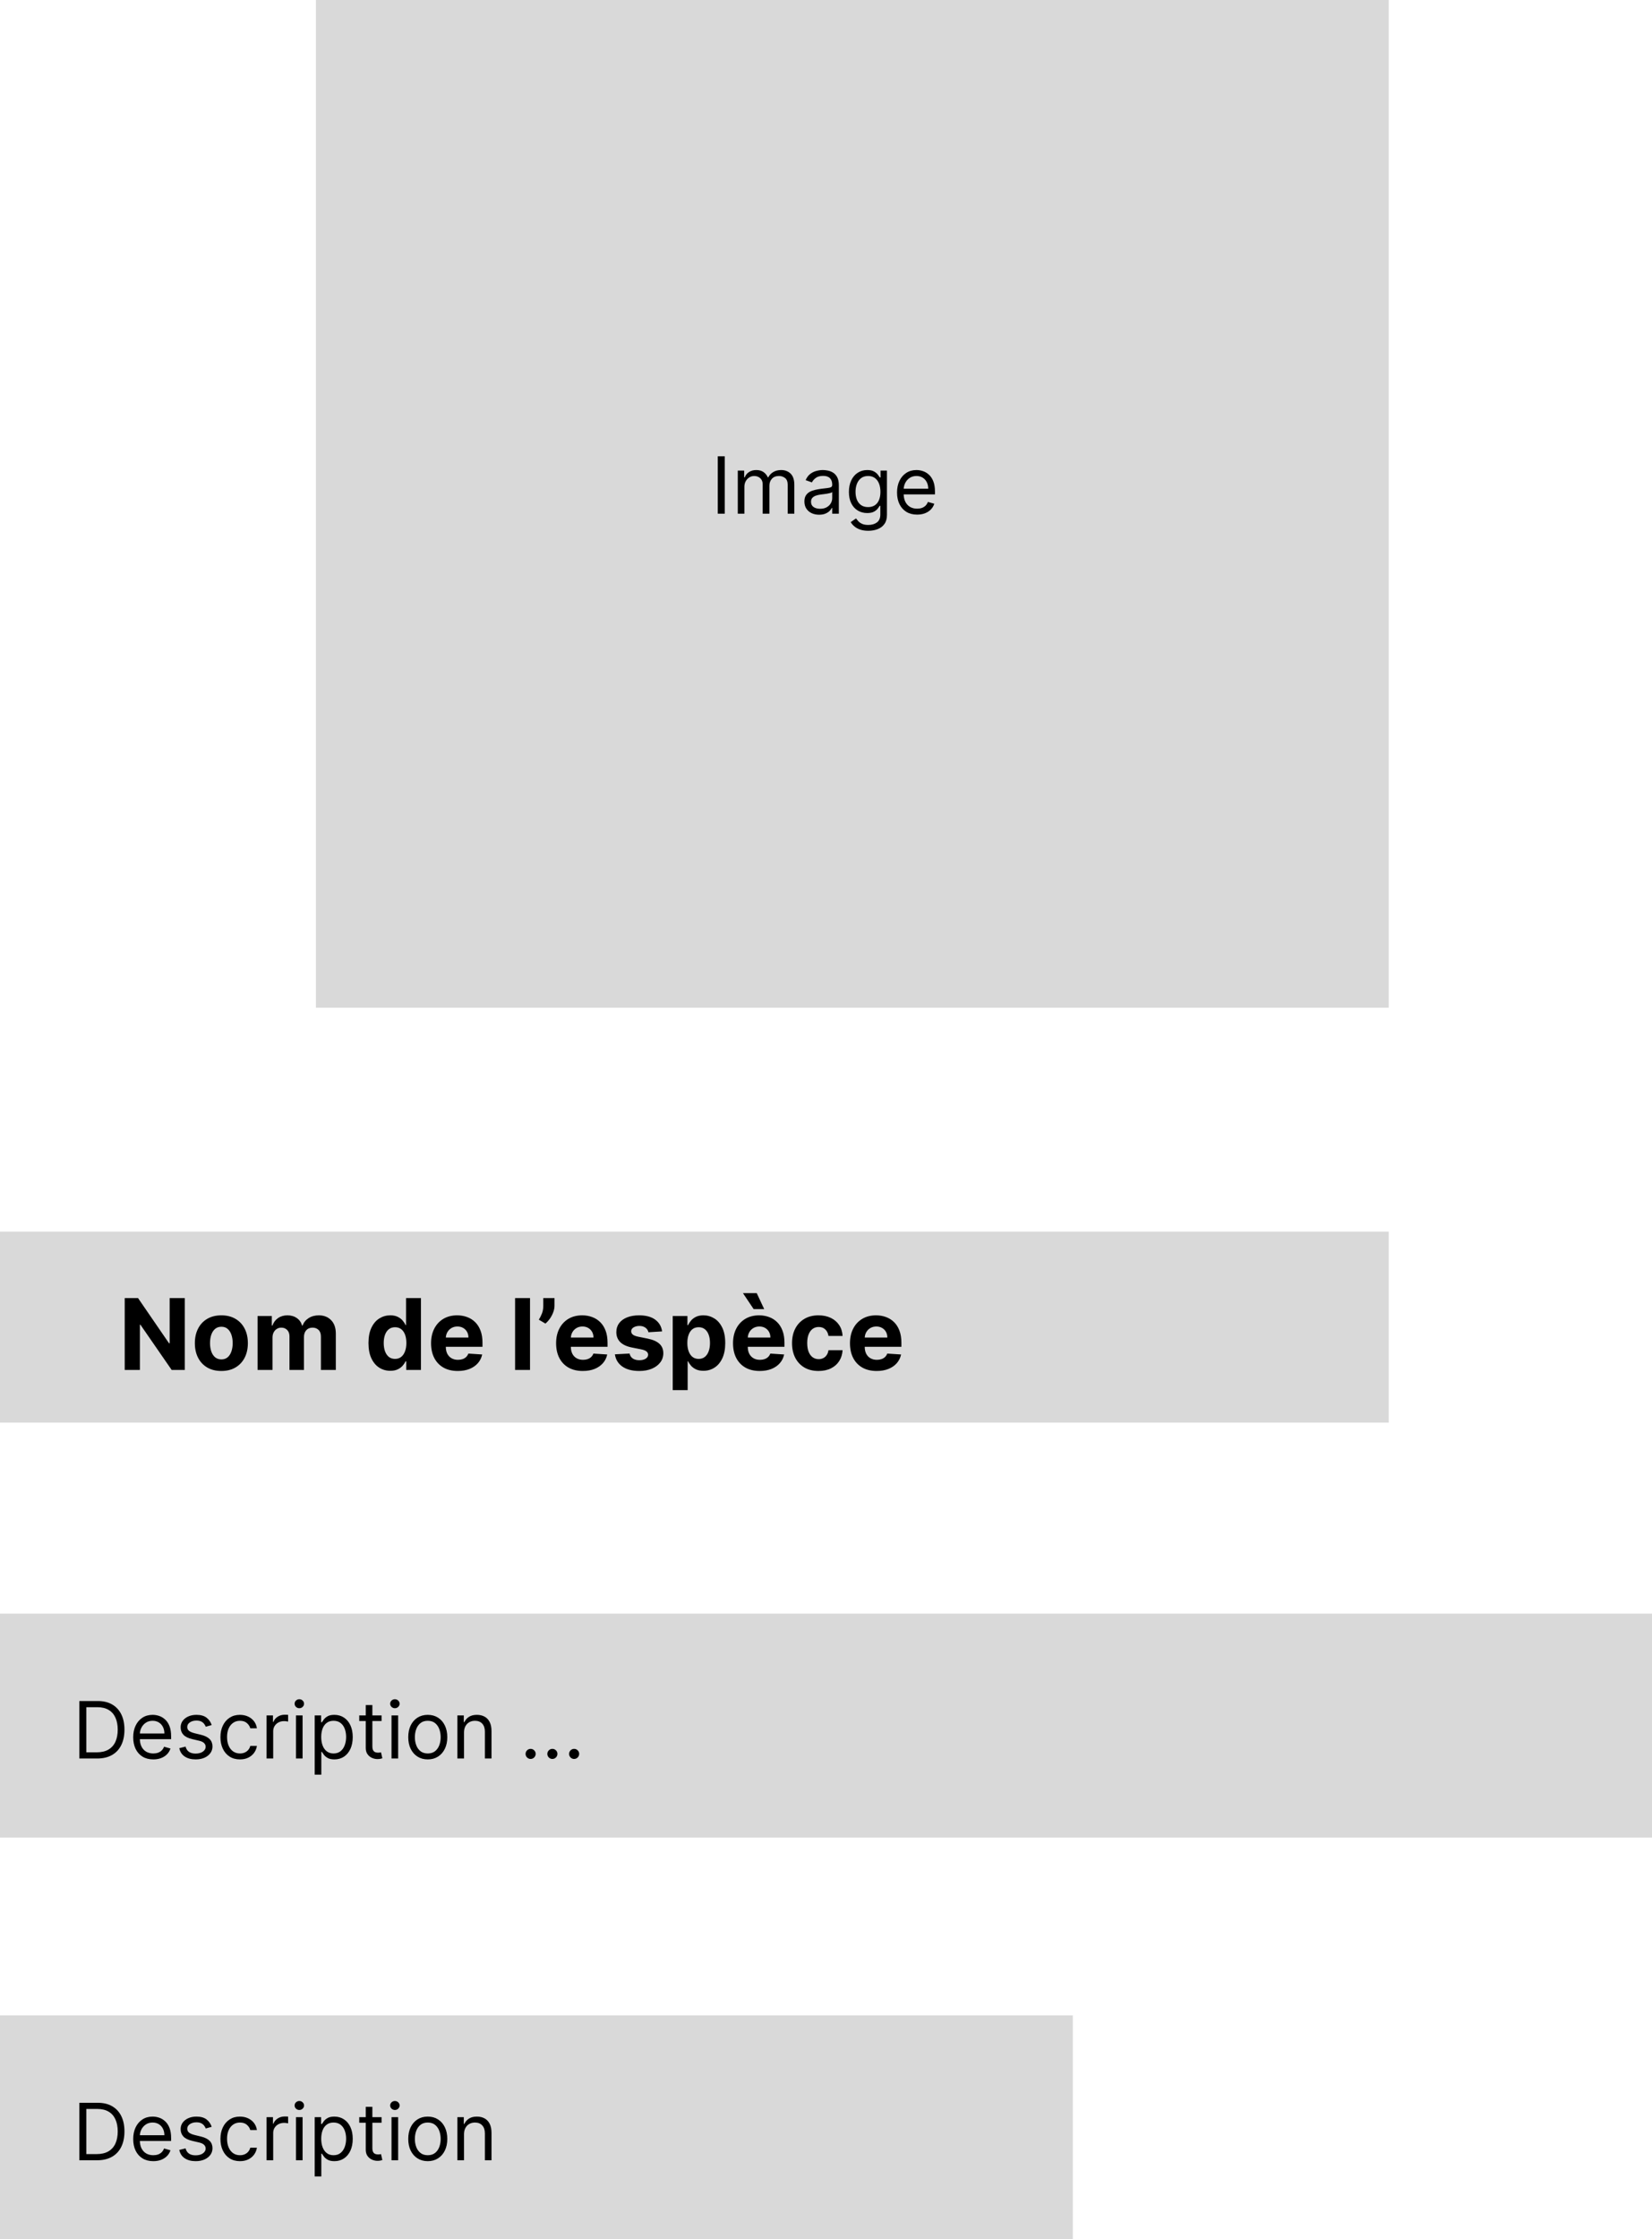 <svg width="251" height="340" viewBox="0 0 251 340" fill="none" xmlns="http://www.w3.org/2000/svg">
<rect y="187" width="211" height="29" fill="#D9D9D9"/>
<path d="M28.073 197.091V208H26.081L21.334 201.134H21.255V208H18.948V197.091H20.972L25.681 203.952H25.777V197.091H28.073ZM33.633 208.16C32.805 208.16 32.09 207.984 31.486 207.632C30.886 207.277 30.422 206.784 30.096 206.152C29.769 205.516 29.606 204.779 29.606 203.941C29.606 203.096 29.769 202.357 30.096 201.725C30.422 201.089 30.886 200.596 31.486 200.244C32.09 199.889 32.805 199.712 33.633 199.712C34.46 199.712 35.174 199.889 35.774 200.244C36.378 200.596 36.843 201.089 37.169 201.725C37.496 202.357 37.66 203.096 37.66 203.941C37.66 204.779 37.496 205.516 37.169 206.152C36.843 206.784 36.378 207.277 35.774 207.632C35.174 207.984 34.46 208.16 33.633 208.16ZM33.643 206.402C34.02 206.402 34.334 206.295 34.586 206.082C34.838 205.866 35.028 205.571 35.156 205.198C35.287 204.825 35.353 204.401 35.353 203.925C35.353 203.449 35.287 203.025 35.156 202.652C35.028 202.279 34.838 201.984 34.586 201.768C34.334 201.551 34.02 201.443 33.643 201.443C33.263 201.443 32.944 201.551 32.684 201.768C32.429 201.984 32.235 202.279 32.104 202.652C31.976 203.025 31.912 203.449 31.912 203.925C31.912 204.401 31.976 204.825 32.104 205.198C32.235 205.571 32.429 205.866 32.684 206.082C32.944 206.295 33.263 206.402 33.643 206.402ZM39.135 208V199.818H41.298V201.262H41.394C41.564 200.782 41.848 200.404 42.246 200.127C42.644 199.85 43.119 199.712 43.673 199.712C44.234 199.712 44.712 199.852 45.106 200.132C45.5 200.409 45.763 200.786 45.895 201.262H45.98C46.147 200.793 46.449 200.418 46.885 200.138C47.326 199.854 47.846 199.712 48.446 199.712C49.21 199.712 49.829 199.955 50.305 200.441C50.785 200.924 51.024 201.61 51.024 202.498V208H48.76V202.945C48.76 202.49 48.64 202.15 48.398 201.922C48.157 201.695 47.855 201.581 47.493 201.581C47.081 201.581 46.759 201.713 46.529 201.975C46.298 202.235 46.182 202.577 46.182 203.004V208H43.982V202.897C43.982 202.496 43.867 202.176 43.636 201.938C43.409 201.7 43.109 201.581 42.736 201.581C42.484 201.581 42.257 201.645 42.054 201.773C41.855 201.897 41.697 202.073 41.58 202.3C41.463 202.524 41.404 202.787 41.404 203.089V208H39.135ZM59.303 208.133C58.682 208.133 58.119 207.973 57.615 207.654C57.114 207.331 56.716 206.857 56.422 206.232C56.13 205.603 55.985 204.832 55.985 203.92C55.985 202.982 56.136 202.203 56.438 201.581C56.739 200.956 57.141 200.489 57.641 200.18C58.146 199.868 58.698 199.712 59.298 199.712C59.756 199.712 60.138 199.79 60.443 199.946C60.752 200.099 61.001 200.29 61.189 200.521C61.381 200.749 61.526 200.972 61.626 201.192H61.695V197.091H63.959V208H61.722V206.69H61.626C61.519 206.917 61.368 207.142 61.173 207.366C60.981 207.586 60.731 207.769 60.422 207.915C60.117 208.06 59.744 208.133 59.303 208.133ZM60.022 206.327C60.388 206.327 60.697 206.228 60.949 206.029C61.205 205.827 61.4 205.544 61.535 205.182C61.674 204.82 61.743 204.396 61.743 203.909C61.743 203.423 61.675 203 61.541 202.641C61.406 202.283 61.21 202.006 60.955 201.81C60.699 201.615 60.388 201.517 60.022 201.517C59.65 201.517 59.335 201.619 59.08 201.821C58.824 202.023 58.63 202.304 58.499 202.663C58.367 203.021 58.302 203.437 58.302 203.909C58.302 204.385 58.367 204.806 58.499 205.172C58.634 205.534 58.827 205.818 59.08 206.024C59.335 206.226 59.65 206.327 60.022 206.327ZM69.553 208.16C68.712 208.16 67.987 207.989 67.38 207.648C66.776 207.304 66.311 206.817 65.984 206.189C65.658 205.557 65.494 204.809 65.494 203.946C65.494 203.105 65.658 202.366 65.984 201.73C66.311 201.095 66.771 200.599 67.364 200.244C67.96 199.889 68.66 199.712 69.463 199.712C70.002 199.712 70.505 199.799 70.97 199.973C71.439 200.143 71.847 200.401 72.195 200.745C72.547 201.089 72.82 201.523 73.016 202.045C73.211 202.563 73.308 203.17 73.308 203.866V204.49H66.4V203.083H71.172C71.172 202.757 71.102 202.467 70.959 202.215C70.817 201.963 70.62 201.766 70.368 201.624C70.12 201.478 69.83 201.406 69.5 201.406C69.156 201.406 68.85 201.485 68.584 201.645C68.321 201.801 68.115 202.013 67.966 202.279C67.817 202.542 67.74 202.835 67.737 203.158V204.495C67.737 204.9 67.811 205.25 67.96 205.544C68.113 205.839 68.328 206.066 68.605 206.226C68.882 206.386 69.21 206.466 69.591 206.466C69.843 206.466 70.073 206.43 70.283 206.359C70.493 206.288 70.672 206.182 70.821 206.04C70.97 205.898 71.084 205.724 71.162 205.518L73.261 205.656C73.154 206.161 72.936 206.601 72.605 206.977C72.279 207.35 71.856 207.641 71.338 207.851C70.823 208.057 70.228 208.16 69.553 208.16ZM80.53 197.091V208H78.261V197.091H80.53ZM84.25 197.091V198.241C84.25 198.568 84.186 198.902 84.058 199.243C83.933 199.58 83.767 199.9 83.557 200.202C83.348 200.5 83.118 200.754 82.87 200.963L81.868 200.372C82.046 200.092 82.202 199.781 82.337 199.44C82.476 199.099 82.545 198.703 82.545 198.252V197.091H84.25ZM88.552 208.16C87.711 208.16 86.986 207.989 86.379 207.648C85.775 207.304 85.31 206.817 84.983 206.189C84.657 205.557 84.493 204.809 84.493 203.946C84.493 203.105 84.657 202.366 84.983 201.73C85.31 201.095 85.77 200.599 86.363 200.244C86.96 199.889 87.659 199.712 88.462 199.712C89.001 199.712 89.504 199.799 89.969 199.973C90.438 200.143 90.846 200.401 91.194 200.745C91.546 201.089 91.819 201.523 92.015 202.045C92.21 202.563 92.308 203.17 92.308 203.866V204.49H85.399V203.083H90.171C90.171 202.757 90.1 202.467 89.959 202.215C89.816 201.963 89.619 201.766 89.367 201.624C89.119 201.478 88.829 201.406 88.499 201.406C88.154 201.406 87.849 201.485 87.583 201.645C87.32 201.801 87.114 202.013 86.965 202.279C86.816 202.542 86.739 202.835 86.736 203.158V204.495C86.736 204.9 86.81 205.25 86.96 205.544C87.112 205.839 87.327 206.066 87.604 206.226C87.881 206.386 88.21 206.466 88.59 206.466C88.842 206.466 89.072 206.43 89.282 206.359C89.492 206.288 89.671 206.182 89.82 206.04C89.969 205.898 90.083 205.724 90.161 205.518L92.26 205.656C92.153 206.161 91.935 206.601 91.604 206.977C91.278 207.35 90.855 207.641 90.337 207.851C89.822 208.057 89.227 208.16 88.552 208.16ZM100.596 202.151L98.519 202.279C98.483 202.102 98.407 201.942 98.289 201.8C98.172 201.654 98.018 201.539 97.826 201.453C97.638 201.365 97.412 201.32 97.15 201.32C96.798 201.32 96.501 201.395 96.26 201.544C96.019 201.69 95.898 201.885 95.898 202.13C95.898 202.325 95.976 202.49 96.132 202.625C96.288 202.76 96.556 202.869 96.936 202.95L98.417 203.249C99.213 203.412 99.806 203.675 100.196 204.037C100.587 204.399 100.782 204.875 100.782 205.464C100.782 206.001 100.624 206.471 100.308 206.876C99.996 207.281 99.566 207.597 99.019 207.824C98.476 208.048 97.849 208.16 97.139 208.16C96.056 208.16 95.193 207.934 94.55 207.483C93.911 207.029 93.536 206.411 93.426 205.63L95.658 205.512C95.725 205.843 95.889 206.095 96.148 206.269C96.407 206.439 96.739 206.525 97.144 206.525C97.542 206.525 97.862 206.448 98.103 206.295C98.348 206.139 98.472 205.939 98.476 205.694C98.472 205.488 98.385 205.319 98.215 205.188C98.044 205.053 97.782 204.95 97.427 204.879L96.01 204.596C95.211 204.436 94.616 204.159 94.225 203.765C93.838 203.371 93.644 202.869 93.644 202.258C93.644 201.732 93.787 201.279 94.071 200.9C94.358 200.52 94.761 200.227 95.28 200.021C95.802 199.815 96.413 199.712 97.112 199.712C98.146 199.712 98.959 199.93 99.552 200.367C100.148 200.804 100.496 201.398 100.596 202.151ZM102.211 211.068V199.818H104.448V201.192H104.55C104.649 200.972 104.793 200.749 104.981 200.521C105.173 200.29 105.421 200.099 105.727 199.946C106.036 199.79 106.419 199.712 106.877 199.712C107.474 199.712 108.024 199.868 108.529 200.18C109.033 200.489 109.436 200.956 109.738 201.581C110.04 202.203 110.191 202.982 110.191 203.92C110.191 204.832 110.043 205.603 109.748 206.232C109.457 206.857 109.06 207.331 108.555 207.654C108.055 207.973 107.494 208.133 106.872 208.133C106.432 208.133 106.057 208.06 105.748 207.915C105.443 207.769 105.192 207.586 104.997 207.366C104.802 207.142 104.653 206.917 104.55 206.69H104.48V211.068H102.211ZM104.432 203.909C104.432 204.396 104.5 204.82 104.635 205.182C104.77 205.544 104.965 205.827 105.221 206.029C105.476 206.228 105.787 206.327 106.153 206.327C106.522 206.327 106.835 206.226 107.09 206.024C107.346 205.818 107.54 205.534 107.671 205.172C107.806 204.806 107.873 204.385 107.873 203.909C107.873 203.437 107.808 203.021 107.676 202.663C107.545 202.304 107.351 202.023 107.096 201.821C106.84 201.619 106.526 201.517 106.153 201.517C105.784 201.517 105.471 201.615 105.215 201.81C104.963 202.006 104.77 202.283 104.635 202.641C104.5 203 104.432 203.423 104.432 203.909ZM115.432 208.16C114.59 208.16 113.866 207.989 113.259 207.648C112.655 207.304 112.19 206.817 111.863 206.189C111.536 205.557 111.373 204.809 111.373 203.946C111.373 203.105 111.536 202.366 111.863 201.73C112.19 201.095 112.65 200.599 113.243 200.244C113.839 199.889 114.539 199.712 115.342 199.712C115.881 199.712 116.384 199.799 116.849 199.973C117.318 200.143 117.726 200.401 118.074 200.745C118.426 201.089 118.699 201.523 118.894 202.045C119.09 202.563 119.187 203.17 119.187 203.866V204.49H112.279V203.083H117.051C117.051 202.757 116.98 202.467 116.838 202.215C116.696 201.963 116.499 201.766 116.247 201.624C115.998 201.478 115.709 201.406 115.379 201.406C115.034 201.406 114.729 201.485 114.463 201.645C114.2 201.801 113.994 202.013 113.845 202.279C113.696 202.542 113.619 202.835 113.616 203.158V204.495C113.616 204.9 113.69 205.25 113.839 205.544C113.992 205.839 114.207 206.066 114.484 206.226C114.761 206.386 115.089 206.466 115.469 206.466C115.722 206.466 115.952 206.43 116.162 206.359C116.371 206.288 116.551 206.182 116.7 206.04C116.849 205.898 116.963 205.724 117.041 205.518L119.139 205.656C119.033 206.161 118.815 206.601 118.484 206.977C118.158 207.35 117.735 207.641 117.217 207.851C116.702 208.057 116.107 208.16 115.432 208.16ZM114.505 198.763L112.881 196.34H114.974L116.109 198.763H114.505ZM124.365 208.16C123.527 208.16 122.806 207.982 122.202 207.627C121.602 207.268 121.141 206.771 120.817 206.136C120.498 205.5 120.338 204.768 120.338 203.941C120.338 203.103 120.5 202.368 120.823 201.736C121.149 201.1 121.613 200.605 122.213 200.25C122.813 199.891 123.527 199.712 124.354 199.712C125.068 199.712 125.693 199.841 126.229 200.1C126.766 200.36 127.19 200.724 127.502 201.192C127.815 201.661 127.987 202.212 128.019 202.844H125.878C125.817 202.435 125.658 202.107 125.398 201.858C125.143 201.606 124.807 201.48 124.392 201.48C124.04 201.48 123.733 201.576 123.47 201.768C123.211 201.956 123.008 202.231 122.863 202.593C122.717 202.956 122.644 203.394 122.644 203.909C122.644 204.431 122.715 204.875 122.858 205.241C123.003 205.607 123.207 205.885 123.47 206.077C123.733 206.269 124.04 206.365 124.392 206.365C124.651 206.365 124.883 206.311 125.089 206.205C125.299 206.098 125.471 205.944 125.606 205.741C125.745 205.536 125.835 205.289 125.878 205.001H128.019C127.984 205.626 127.813 206.176 127.508 206.652C127.206 207.125 126.789 207.494 126.256 207.76C125.723 208.027 125.093 208.16 124.365 208.16ZM133.201 208.16C132.359 208.16 131.635 207.989 131.027 207.648C130.424 207.304 129.958 206.817 129.632 206.189C129.305 205.557 129.142 204.809 129.142 203.946C129.142 203.105 129.305 202.366 129.632 201.73C129.958 201.095 130.418 200.599 131.011 200.244C131.608 199.889 132.308 199.712 133.11 199.712C133.65 199.712 134.152 199.799 134.618 199.973C135.086 200.143 135.495 200.401 135.843 200.745C136.194 201.089 136.468 201.523 136.663 202.045C136.858 202.563 136.956 203.17 136.956 203.866V204.49H130.047V203.083H134.82C134.82 202.757 134.749 202.467 134.607 202.215C134.465 201.963 134.268 201.766 134.016 201.624C133.767 201.478 133.478 201.406 133.147 201.406C132.803 201.406 132.498 201.485 132.231 201.645C131.968 201.801 131.762 202.013 131.613 202.279C131.464 202.542 131.388 202.835 131.384 203.158V204.495C131.384 204.9 131.459 205.25 131.608 205.544C131.761 205.839 131.975 206.066 132.252 206.226C132.529 206.386 132.858 206.466 133.238 206.466C133.49 206.466 133.721 206.43 133.93 206.359C134.14 206.288 134.319 206.182 134.468 206.04C134.618 205.898 134.731 205.724 134.809 205.518L136.908 205.656C136.801 206.161 136.583 206.601 136.253 206.977C135.926 207.35 135.504 207.641 134.985 207.851C134.47 208.057 133.875 208.16 133.201 208.16Z" fill="black"/>
<rect x="48" width="163" height="153" fill="#D9D9D9"/>
<path d="M110.114 69.273V78H109.057V69.273H110.114ZM112.096 78V71.454H113.068V72.477H113.153C113.289 72.128 113.51 71.856 113.814 71.663C114.118 71.467 114.483 71.369 114.909 71.369C115.341 71.369 115.7 71.467 115.987 71.663C116.277 71.856 116.502 72.128 116.664 72.477H116.733C116.9 72.139 117.152 71.871 117.487 71.672C117.822 71.47 118.224 71.369 118.693 71.369C119.278 71.369 119.757 71.553 120.129 71.919C120.501 72.283 120.687 72.849 120.687 73.619V78H119.681V73.619C119.681 73.136 119.549 72.791 119.285 72.584C119.021 72.376 118.71 72.273 118.352 72.273C117.892 72.273 117.535 72.412 117.282 72.69C117.029 72.966 116.903 73.315 116.903 73.739V78H115.88V73.517C115.88 73.145 115.76 72.845 115.518 72.618C115.277 72.388 114.966 72.273 114.585 72.273C114.324 72.273 114.079 72.342 113.852 72.481C113.627 72.621 113.446 72.814 113.306 73.061C113.17 73.305 113.102 73.588 113.102 73.909V78H112.096ZM124.452 78.153C124.037 78.153 123.661 78.075 123.323 77.919C122.985 77.76 122.716 77.531 122.517 77.233C122.319 76.932 122.219 76.568 122.219 76.142C122.219 75.767 122.293 75.463 122.441 75.23C122.588 74.994 122.786 74.81 123.033 74.676C123.28 74.543 123.553 74.443 123.851 74.378C124.152 74.31 124.455 74.256 124.759 74.216C125.157 74.165 125.479 74.126 125.726 74.101C125.976 74.072 126.158 74.026 126.272 73.96C126.388 73.895 126.446 73.781 126.446 73.619V73.585C126.446 73.165 126.331 72.838 126.101 72.605C125.874 72.372 125.529 72.256 125.066 72.256C124.586 72.256 124.209 72.361 123.936 72.571C123.664 72.781 123.472 73.006 123.361 73.244L122.407 72.903C122.577 72.506 122.804 72.196 123.088 71.974C123.375 71.75 123.688 71.594 124.026 71.506C124.367 71.415 124.702 71.369 125.032 71.369C125.242 71.369 125.483 71.395 125.756 71.446C126.032 71.494 126.297 71.595 126.553 71.749C126.811 71.902 127.026 72.133 127.196 72.443C127.367 72.753 127.452 73.168 127.452 73.688V78H126.446V77.114H126.395C126.327 77.256 126.213 77.408 126.054 77.57C125.895 77.731 125.684 77.869 125.419 77.983C125.155 78.097 124.833 78.153 124.452 78.153ZM124.605 77.25C125.003 77.25 125.338 77.172 125.611 77.016C125.887 76.859 126.094 76.658 126.233 76.41C126.375 76.163 126.446 75.903 126.446 75.631V74.71C126.404 74.761 126.31 74.808 126.165 74.851C126.023 74.891 125.858 74.926 125.671 74.957C125.486 74.986 125.306 75.011 125.13 75.034C124.956 75.054 124.816 75.071 124.708 75.085C124.446 75.119 124.202 75.175 123.975 75.251C123.75 75.325 123.569 75.438 123.429 75.588C123.293 75.736 123.225 75.938 123.225 76.193C123.225 76.543 123.354 76.807 123.613 76.986C123.874 77.162 124.205 77.25 124.605 77.25ZM131.93 80.591C131.444 80.591 131.026 80.528 130.677 80.403C130.327 80.281 130.036 80.119 129.803 79.918C129.573 79.719 129.39 79.506 129.254 79.278L130.055 78.716C130.146 78.835 130.261 78.972 130.4 79.125C130.539 79.281 130.729 79.416 130.971 79.53C131.215 79.646 131.535 79.704 131.93 79.704C132.458 79.704 132.894 79.577 133.238 79.321C133.582 79.065 133.754 78.665 133.754 78.119V76.79H133.668C133.594 76.909 133.489 77.057 133.353 77.233C133.219 77.406 133.026 77.561 132.773 77.697C132.523 77.831 132.185 77.898 131.759 77.898C131.231 77.898 130.756 77.773 130.336 77.523C129.918 77.273 129.587 76.909 129.343 76.432C129.102 75.954 128.981 75.375 128.981 74.693C128.981 74.023 129.099 73.439 129.335 72.942C129.57 72.442 129.898 72.055 130.319 71.783C130.739 71.507 131.225 71.369 131.776 71.369C132.202 71.369 132.54 71.44 132.79 71.582C133.043 71.722 133.237 71.881 133.37 72.06C133.506 72.236 133.612 72.381 133.685 72.494H133.788V71.454H134.759V78.188C134.759 78.75 134.631 79.207 134.376 79.56C134.123 79.915 133.782 80.175 133.353 80.34C132.927 80.507 132.452 80.591 131.93 80.591ZM131.896 76.994C132.299 76.994 132.64 76.902 132.918 76.717C133.197 76.533 133.408 76.267 133.553 75.921C133.698 75.574 133.771 75.159 133.771 74.676C133.771 74.204 133.7 73.788 133.558 73.428C133.415 73.067 133.205 72.784 132.927 72.579C132.648 72.375 132.305 72.273 131.896 72.273C131.469 72.273 131.114 72.381 130.83 72.597C130.549 72.812 130.337 73.102 130.195 73.466C130.056 73.829 129.987 74.233 129.987 74.676C129.987 75.131 130.058 75.533 130.2 75.882C130.344 76.229 130.558 76.501 130.839 76.7C131.123 76.896 131.475 76.994 131.896 76.994ZM139.344 78.136C138.714 78.136 138.17 77.997 137.712 77.719C137.258 77.438 136.907 77.046 136.66 76.543C136.415 76.037 136.293 75.449 136.293 74.778C136.293 74.108 136.415 73.517 136.66 73.006C136.907 72.492 137.251 72.091 137.691 71.804C138.134 71.514 138.651 71.369 139.242 71.369C139.583 71.369 139.92 71.426 140.252 71.54C140.585 71.653 140.887 71.838 141.16 72.094C141.433 72.347 141.65 72.682 141.812 73.099C141.974 73.517 142.055 74.031 142.055 74.642V75.068H137.009V74.199H141.032C141.032 73.829 140.958 73.5 140.81 73.21C140.665 72.921 140.458 72.692 140.188 72.524C139.921 72.356 139.606 72.273 139.242 72.273C138.842 72.273 138.495 72.372 138.202 72.571C137.913 72.767 137.69 73.023 137.533 73.338C137.377 73.653 137.299 73.992 137.299 74.352V74.932C137.299 75.426 137.384 75.845 137.555 76.189C137.728 76.53 137.968 76.79 138.275 76.969C138.582 77.145 138.938 77.233 139.344 77.233C139.609 77.233 139.847 77.196 140.06 77.122C140.276 77.046 140.462 76.932 140.619 76.781C140.775 76.628 140.896 76.438 140.981 76.21L141.952 76.483C141.85 76.812 141.678 77.102 141.437 77.352C141.195 77.599 140.897 77.793 140.542 77.932C140.187 78.068 139.788 78.136 139.344 78.136Z" fill="black"/>
<rect y="245" width="251" height="34" fill="#D9D9D9"/>
<path d="M14.75 267H12.057V258.273H14.869C15.716 258.273 16.44 258.447 17.043 258.797C17.645 259.143 18.107 259.642 18.428 260.293C18.749 260.94 18.909 261.716 18.909 262.619C18.909 263.528 18.747 264.311 18.423 264.967C18.099 265.621 17.628 266.124 17.009 266.476C16.389 266.825 15.636 267 14.75 267ZM13.114 266.062H14.682C15.403 266.062 16.001 265.923 16.476 265.645C16.95 265.366 17.304 264.97 17.537 264.456C17.77 263.942 17.886 263.33 17.886 262.619C17.886 261.915 17.771 261.308 17.541 260.8C17.311 260.288 16.967 259.896 16.51 259.624C16.053 259.348 15.483 259.21 14.801 259.21H13.114V266.062ZM23.29 267.136C22.659 267.136 22.115 266.997 21.658 266.719C21.203 266.438 20.852 266.045 20.605 265.543C20.361 265.037 20.239 264.449 20.239 263.778C20.239 263.108 20.361 262.517 20.605 262.006C20.852 261.491 21.196 261.091 21.636 260.804C22.079 260.514 22.597 260.369 23.188 260.369C23.528 260.369 23.865 260.426 24.197 260.54C24.53 260.653 24.832 260.838 25.105 261.094C25.378 261.347 25.595 261.682 25.757 262.099C25.919 262.517 26 263.031 26 263.642V264.068H20.954V263.199H24.977C24.977 262.83 24.903 262.5 24.756 262.21C24.611 261.92 24.403 261.692 24.134 261.524C23.866 261.357 23.551 261.273 23.188 261.273C22.787 261.273 22.44 261.372 22.148 261.571C21.858 261.767 21.635 262.023 21.479 262.338C21.322 262.653 21.244 262.991 21.244 263.352V263.932C21.244 264.426 21.329 264.845 21.5 265.189C21.673 265.53 21.913 265.79 22.22 265.969C22.527 266.145 22.884 266.233 23.29 266.233C23.554 266.233 23.793 266.196 24.006 266.122C24.222 266.045 24.408 265.932 24.564 265.781C24.72 265.628 24.841 265.437 24.926 265.21L25.898 265.483C25.796 265.812 25.624 266.102 25.382 266.352C25.141 266.599 24.842 266.793 24.487 266.932C24.132 267.068 23.733 267.136 23.29 267.136ZM32.166 261.92L31.263 262.176C31.206 262.026 31.122 261.879 31.011 261.737C30.903 261.592 30.756 261.473 30.568 261.379C30.381 261.286 30.141 261.239 29.848 261.239C29.447 261.239 29.114 261.331 28.847 261.516C28.582 261.697 28.45 261.929 28.45 262.21C28.45 262.46 28.541 262.658 28.723 262.803C28.905 262.947 29.189 263.068 29.575 263.165L30.547 263.403C31.132 263.545 31.568 263.763 31.855 264.055C32.142 264.345 32.285 264.719 32.285 265.176C32.285 265.551 32.178 265.886 31.962 266.182C31.749 266.477 31.45 266.71 31.067 266.881C30.683 267.051 30.237 267.136 29.729 267.136C29.061 267.136 28.509 266.991 28.071 266.702C27.634 266.412 27.357 265.989 27.24 265.432L28.195 265.193C28.285 265.545 28.457 265.81 28.71 265.986C28.966 266.162 29.3 266.25 29.712 266.25C30.18 266.25 30.553 266.151 30.828 265.952C31.107 265.75 31.246 265.509 31.246 265.227C31.246 265 31.166 264.81 31.007 264.656C30.848 264.5 30.604 264.384 30.274 264.307L29.183 264.051C28.584 263.909 28.143 263.689 27.862 263.391C27.584 263.089 27.445 262.713 27.445 262.261C27.445 261.892 27.548 261.565 27.756 261.281C27.966 260.997 28.251 260.774 28.612 260.612C28.976 260.45 29.388 260.369 29.848 260.369C30.496 260.369 31.004 260.511 31.374 260.795C31.746 261.08 32.01 261.455 32.166 261.92ZM36.459 267.136C35.845 267.136 35.316 266.991 34.873 266.702C34.43 266.412 34.089 266.013 33.85 265.504C33.612 264.996 33.492 264.415 33.492 263.761C33.492 263.097 33.615 262.51 33.859 262.001C34.106 261.49 34.45 261.091 34.89 260.804C35.334 260.514 35.85 260.369 36.441 260.369C36.902 260.369 37.316 260.455 37.686 260.625C38.055 260.795 38.358 261.034 38.593 261.341C38.829 261.648 38.975 262.006 39.032 262.415H38.027C37.95 262.116 37.779 261.852 37.515 261.622C37.254 261.389 36.902 261.273 36.459 261.273C36.066 261.273 35.723 261.375 35.427 261.58C35.135 261.781 34.906 262.067 34.741 262.436C34.579 262.803 34.498 263.233 34.498 263.727C34.498 264.233 34.578 264.673 34.737 265.048C34.899 265.423 35.126 265.714 35.419 265.922C35.714 266.129 36.061 266.233 36.459 266.233C36.72 266.233 36.957 266.188 37.17 266.097C37.383 266.006 37.564 265.875 37.711 265.705C37.859 265.534 37.964 265.33 38.027 265.091H39.032C38.975 265.477 38.835 265.825 38.61 266.135C38.389 266.442 38.095 266.686 37.728 266.868C37.365 267.047 36.941 267.136 36.459 267.136ZM40.502 267V260.455H41.474V261.443H41.542C41.662 261.119 41.877 260.857 42.19 260.655C42.502 260.453 42.855 260.352 43.247 260.352C43.321 260.352 43.413 260.354 43.524 260.357C43.635 260.359 43.718 260.364 43.775 260.369V261.392C43.741 261.384 43.663 261.371 43.541 261.354C43.422 261.334 43.295 261.324 43.162 261.324C42.843 261.324 42.559 261.391 42.309 261.524C42.062 261.655 41.866 261.837 41.721 262.07C41.579 262.3 41.508 262.562 41.508 262.858V267H40.502ZM44.967 267V260.455H45.973V267H44.967ZM45.479 259.364C45.283 259.364 45.114 259.297 44.972 259.163C44.832 259.03 44.763 258.869 44.763 258.682C44.763 258.494 44.832 258.334 44.972 258.2C45.114 258.067 45.283 258 45.479 258C45.675 258 45.842 258.067 45.981 258.2C46.124 258.334 46.195 258.494 46.195 258.682C46.195 258.869 46.124 259.03 45.981 259.163C45.842 259.297 45.675 259.364 45.479 259.364ZM47.815 269.455V260.455H48.787V261.494H48.906C48.98 261.381 49.082 261.236 49.213 261.06C49.346 260.881 49.537 260.722 49.784 260.582C50.034 260.44 50.372 260.369 50.798 260.369C51.349 260.369 51.835 260.507 52.255 260.783C52.676 261.058 53.004 261.449 53.24 261.955C53.475 262.46 53.593 263.057 53.593 263.744C53.593 264.438 53.475 265.038 53.24 265.547C53.004 266.053 52.677 266.445 52.26 266.723C51.842 266.999 51.36 267.136 50.815 267.136C50.395 267.136 50.058 267.067 49.805 266.928C49.552 266.786 49.358 266.625 49.221 266.446C49.085 266.264 48.98 266.114 48.906 265.994H48.821V269.455H47.815ZM48.804 263.727C48.804 264.222 48.876 264.658 49.021 265.036C49.166 265.411 49.377 265.705 49.656 265.918C49.934 266.128 50.275 266.233 50.679 266.233C51.099 266.233 51.45 266.122 51.731 265.901C52.015 265.676 52.228 265.375 52.37 264.997C52.515 264.616 52.588 264.193 52.588 263.727C52.588 263.267 52.517 262.852 52.375 262.483C52.235 262.111 52.024 261.817 51.74 261.601C51.459 261.382 51.105 261.273 50.679 261.273C50.27 261.273 49.926 261.376 49.647 261.584C49.369 261.788 49.159 262.075 49.017 262.445C48.875 262.811 48.804 263.239 48.804 263.727ZM57.974 260.455V261.307H54.582V260.455H57.974ZM55.571 258.886H56.576V265.125C56.576 265.409 56.617 265.622 56.7 265.764C56.785 265.903 56.893 265.997 57.024 266.045C57.157 266.091 57.298 266.114 57.446 266.114C57.556 266.114 57.647 266.108 57.718 266.097C57.789 266.082 57.846 266.071 57.889 266.062L58.093 266.966C58.025 266.991 57.93 267.017 57.808 267.043C57.686 267.071 57.531 267.085 57.343 267.085C57.059 267.085 56.781 267.024 56.508 266.902C56.238 266.78 56.014 266.594 55.835 266.344C55.659 266.094 55.571 265.778 55.571 265.398V258.886ZM59.487 267V260.455H60.492V267H59.487ZM59.998 259.364C59.802 259.364 59.633 259.297 59.491 259.163C59.352 259.03 59.282 258.869 59.282 258.682C59.282 258.494 59.352 258.334 59.491 258.2C59.633 258.067 59.802 258 59.998 258C60.194 258 60.362 258.067 60.501 258.2C60.643 258.334 60.714 258.494 60.714 258.682C60.714 258.869 60.643 259.03 60.501 259.163C60.362 259.297 60.194 259.364 59.998 259.364ZM64.994 267.136C64.403 267.136 63.884 266.996 63.438 266.714C62.995 266.433 62.648 266.04 62.398 265.534C62.151 265.028 62.028 264.437 62.028 263.761C62.028 263.08 62.151 262.484 62.398 261.976C62.648 261.467 62.995 261.072 63.438 260.791C63.884 260.51 64.403 260.369 64.994 260.369C65.585 260.369 66.102 260.51 66.545 260.791C66.991 261.072 67.337 261.467 67.585 261.976C67.835 262.484 67.96 263.08 67.96 263.761C67.96 264.437 67.835 265.028 67.585 265.534C67.337 266.04 66.991 266.433 66.545 266.714C66.102 266.996 65.585 267.136 64.994 267.136ZM64.994 266.233C65.442 266.233 65.812 266.118 66.102 265.888C66.391 265.658 66.606 265.355 66.745 264.98C66.884 264.605 66.954 264.199 66.954 263.761C66.954 263.324 66.884 262.916 66.745 262.538C66.606 262.161 66.391 261.855 66.102 261.622C65.812 261.389 65.442 261.273 64.994 261.273C64.545 261.273 64.175 261.389 63.886 261.622C63.596 261.855 63.381 262.161 63.242 262.538C63.103 262.916 63.033 263.324 63.033 263.761C63.033 264.199 63.103 264.605 63.242 264.98C63.381 265.355 63.596 265.658 63.886 265.888C64.175 266.118 64.545 266.233 64.994 266.233ZM70.5 263.062V267H69.495V260.455H70.466V261.477H70.552C70.705 261.145 70.938 260.878 71.25 260.676C71.563 260.472 71.966 260.369 72.461 260.369C72.904 260.369 73.291 260.46 73.624 260.642C73.956 260.821 74.215 261.094 74.4 261.46C74.584 261.824 74.677 262.284 74.677 262.841V267H73.671V262.909C73.671 262.395 73.537 261.994 73.27 261.707C73.003 261.418 72.637 261.273 72.171 261.273C71.85 261.273 71.563 261.342 71.31 261.482C71.06 261.621 70.863 261.824 70.718 262.091C70.573 262.358 70.5 262.682 70.5 263.062ZM80.622 267.068C80.412 267.068 80.231 266.993 80.081 266.842C79.93 266.692 79.855 266.511 79.855 266.301C79.855 266.091 79.93 265.911 80.081 265.76C80.231 265.609 80.412 265.534 80.622 265.534C80.832 265.534 81.013 265.609 81.163 265.76C81.314 265.911 81.389 266.091 81.389 266.301C81.389 266.44 81.354 266.568 81.283 266.685C81.215 266.801 81.122 266.895 81.006 266.966C80.892 267.034 80.764 267.068 80.622 267.068ZM83.927 267.068C83.717 267.068 83.536 266.993 83.386 266.842C83.235 266.692 83.16 266.511 83.16 266.301C83.16 266.091 83.235 265.911 83.386 265.76C83.536 265.609 83.717 265.534 83.927 265.534C84.137 265.534 84.317 265.609 84.468 265.76C84.619 265.911 84.694 266.091 84.694 266.301C84.694 266.44 84.658 266.568 84.587 266.685C84.519 266.801 84.427 266.895 84.31 266.966C84.197 267.034 84.069 267.068 83.927 267.068ZM87.231 267.068C87.021 267.068 86.841 266.993 86.69 266.842C86.54 266.692 86.465 266.511 86.465 266.301C86.465 266.091 86.54 265.911 86.69 265.76C86.841 265.609 87.021 265.534 87.231 265.534C87.442 265.534 87.622 265.609 87.773 265.76C87.923 265.911 87.999 266.091 87.999 266.301C87.999 266.44 87.963 266.568 87.892 266.685C87.824 266.801 87.731 266.895 87.615 266.966C87.501 267.034 87.374 267.068 87.231 267.068Z" fill="black"/>
<rect y="306" width="163" height="34" fill="#D9D9D9"/>
<path d="M14.75 328H12.057V319.273H14.869C15.716 319.273 16.44 319.447 17.043 319.797C17.645 320.143 18.107 320.642 18.428 321.293C18.749 321.94 18.909 322.716 18.909 323.619C18.909 324.528 18.747 325.311 18.423 325.967C18.099 326.621 17.628 327.124 17.009 327.476C16.389 327.825 15.636 328 14.75 328ZM13.114 327.062H14.682C15.403 327.062 16.001 326.923 16.476 326.645C16.95 326.366 17.304 325.97 17.537 325.456C17.77 324.942 17.886 324.33 17.886 323.619C17.886 322.915 17.771 322.308 17.541 321.8C17.311 321.288 16.967 320.896 16.51 320.624C16.053 320.348 15.483 320.21 14.801 320.21H13.114V327.062ZM23.29 328.136C22.659 328.136 22.115 327.997 21.658 327.719C21.203 327.438 20.852 327.045 20.605 326.543C20.361 326.037 20.239 325.449 20.239 324.778C20.239 324.108 20.361 323.517 20.605 323.006C20.852 322.491 21.196 322.091 21.636 321.804C22.079 321.514 22.597 321.369 23.188 321.369C23.528 321.369 23.865 321.426 24.197 321.54C24.53 321.653 24.832 321.838 25.105 322.094C25.378 322.347 25.595 322.682 25.757 323.099C25.919 323.517 26 324.031 26 324.642V325.068H20.954V324.199H24.977C24.977 323.83 24.903 323.5 24.756 323.21C24.611 322.92 24.403 322.692 24.134 322.524C23.866 322.357 23.551 322.273 23.188 322.273C22.787 322.273 22.44 322.372 22.148 322.571C21.858 322.767 21.635 323.023 21.479 323.338C21.322 323.653 21.244 323.991 21.244 324.352V324.932C21.244 325.426 21.329 325.845 21.5 326.189C21.673 326.53 21.913 326.79 22.22 326.969C22.527 327.145 22.884 327.233 23.29 327.233C23.554 327.233 23.793 327.196 24.006 327.122C24.222 327.045 24.408 326.932 24.564 326.781C24.72 326.628 24.841 326.437 24.926 326.21L25.898 326.483C25.796 326.812 25.624 327.102 25.382 327.352C25.141 327.599 24.842 327.793 24.487 327.932C24.132 328.068 23.733 328.136 23.29 328.136ZM32.166 322.92L31.263 323.176C31.206 323.026 31.122 322.879 31.011 322.737C30.903 322.592 30.756 322.473 30.568 322.379C30.381 322.286 30.141 322.239 29.848 322.239C29.447 322.239 29.114 322.331 28.847 322.516C28.582 322.697 28.45 322.929 28.45 323.21C28.45 323.46 28.541 323.658 28.723 323.803C28.905 323.947 29.189 324.068 29.575 324.165L30.547 324.403C31.132 324.545 31.568 324.763 31.855 325.055C32.142 325.345 32.285 325.719 32.285 326.176C32.285 326.551 32.178 326.886 31.962 327.182C31.749 327.477 31.45 327.71 31.067 327.881C30.683 328.051 30.237 328.136 29.729 328.136C29.061 328.136 28.509 327.991 28.071 327.702C27.634 327.412 27.357 326.989 27.24 326.432L28.195 326.193C28.285 326.545 28.457 326.81 28.71 326.986C28.966 327.162 29.3 327.25 29.712 327.25C30.18 327.25 30.553 327.151 30.828 326.952C31.107 326.75 31.246 326.509 31.246 326.227C31.246 326 31.166 325.81 31.007 325.656C30.848 325.5 30.604 325.384 30.274 325.307L29.183 325.051C28.584 324.909 28.143 324.689 27.862 324.391C27.584 324.089 27.445 323.713 27.445 323.261C27.445 322.892 27.548 322.565 27.756 322.281C27.966 321.997 28.251 321.774 28.612 321.612C28.976 321.45 29.388 321.369 29.848 321.369C30.496 321.369 31.004 321.511 31.374 321.795C31.746 322.08 32.01 322.455 32.166 322.92ZM36.459 328.136C35.845 328.136 35.316 327.991 34.873 327.702C34.43 327.412 34.089 327.013 33.85 326.504C33.612 325.996 33.492 325.415 33.492 324.761C33.492 324.097 33.615 323.51 33.859 323.001C34.106 322.49 34.45 322.091 34.89 321.804C35.334 321.514 35.85 321.369 36.441 321.369C36.902 321.369 37.316 321.455 37.686 321.625C38.055 321.795 38.358 322.034 38.593 322.341C38.829 322.648 38.975 323.006 39.032 323.415H38.027C37.95 323.116 37.779 322.852 37.515 322.622C37.254 322.389 36.902 322.273 36.459 322.273C36.066 322.273 35.723 322.375 35.427 322.58C35.135 322.781 34.906 323.067 34.741 323.436C34.579 323.803 34.498 324.233 34.498 324.727C34.498 325.233 34.578 325.673 34.737 326.048C34.899 326.423 35.126 326.714 35.419 326.922C35.714 327.129 36.061 327.233 36.459 327.233C36.72 327.233 36.957 327.188 37.17 327.097C37.383 327.006 37.564 326.875 37.711 326.705C37.859 326.534 37.964 326.33 38.027 326.091H39.032C38.975 326.477 38.835 326.825 38.61 327.135C38.389 327.442 38.095 327.686 37.728 327.868C37.365 328.047 36.941 328.136 36.459 328.136ZM40.502 328V321.455H41.474V322.443H41.542C41.662 322.119 41.877 321.857 42.19 321.655C42.502 321.453 42.855 321.352 43.247 321.352C43.321 321.352 43.413 321.354 43.524 321.357C43.635 321.359 43.718 321.364 43.775 321.369V322.392C43.741 322.384 43.663 322.371 43.541 322.354C43.422 322.334 43.295 322.324 43.162 322.324C42.843 322.324 42.559 322.391 42.309 322.524C42.062 322.655 41.866 322.837 41.721 323.07C41.579 323.3 41.508 323.562 41.508 323.858V328H40.502ZM44.967 328V321.455H45.973V328H44.967ZM45.479 320.364C45.283 320.364 45.114 320.297 44.972 320.163C44.832 320.03 44.763 319.869 44.763 319.682C44.763 319.494 44.832 319.334 44.972 319.2C45.114 319.067 45.283 319 45.479 319C45.675 319 45.842 319.067 45.981 319.2C46.124 319.334 46.195 319.494 46.195 319.682C46.195 319.869 46.124 320.03 45.981 320.163C45.842 320.297 45.675 320.364 45.479 320.364ZM47.815 330.455V321.455H48.787V322.494H48.906C48.98 322.381 49.082 322.236 49.213 322.06C49.346 321.881 49.537 321.722 49.784 321.582C50.034 321.44 50.372 321.369 50.798 321.369C51.349 321.369 51.835 321.507 52.255 321.783C52.676 322.058 53.004 322.449 53.24 322.955C53.475 323.46 53.593 324.057 53.593 324.744C53.593 325.438 53.475 326.038 53.24 326.547C53.004 327.053 52.677 327.445 52.26 327.723C51.842 327.999 51.36 328.136 50.815 328.136C50.395 328.136 50.058 328.067 49.805 327.928C49.552 327.786 49.358 327.625 49.221 327.446C49.085 327.264 48.98 327.114 48.906 326.994H48.821V330.455H47.815ZM48.804 324.727C48.804 325.222 48.876 325.658 49.021 326.036C49.166 326.411 49.377 326.705 49.656 326.918C49.934 327.128 50.275 327.233 50.679 327.233C51.099 327.233 51.45 327.122 51.731 326.901C52.015 326.676 52.228 326.375 52.37 325.997C52.515 325.616 52.588 325.193 52.588 324.727C52.588 324.267 52.517 323.852 52.375 323.483C52.235 323.111 52.024 322.817 51.74 322.601C51.459 322.382 51.105 322.273 50.679 322.273C50.27 322.273 49.926 322.376 49.647 322.584C49.369 322.788 49.159 323.075 49.017 323.445C48.875 323.811 48.804 324.239 48.804 324.727ZM57.974 321.455V322.307H54.582V321.455H57.974ZM55.571 319.886H56.576V326.125C56.576 326.409 56.617 326.622 56.7 326.764C56.785 326.903 56.893 326.997 57.024 327.045C57.157 327.091 57.298 327.114 57.446 327.114C57.556 327.114 57.647 327.108 57.718 327.097C57.789 327.082 57.846 327.071 57.889 327.062L58.093 327.966C58.025 327.991 57.93 328.017 57.808 328.043C57.686 328.071 57.531 328.085 57.343 328.085C57.059 328.085 56.781 328.024 56.508 327.902C56.238 327.78 56.014 327.594 55.835 327.344C55.659 327.094 55.571 326.778 55.571 326.398V319.886ZM59.487 328V321.455H60.492V328H59.487ZM59.998 320.364C59.802 320.364 59.633 320.297 59.491 320.163C59.352 320.03 59.282 319.869 59.282 319.682C59.282 319.494 59.352 319.334 59.491 319.2C59.633 319.067 59.802 319 59.998 319C60.194 319 60.362 319.067 60.501 319.2C60.643 319.334 60.714 319.494 60.714 319.682C60.714 319.869 60.643 320.03 60.501 320.163C60.362 320.297 60.194 320.364 59.998 320.364ZM64.994 328.136C64.403 328.136 63.884 327.996 63.438 327.714C62.995 327.433 62.648 327.04 62.398 326.534C62.151 326.028 62.028 325.437 62.028 324.761C62.028 324.08 62.151 323.484 62.398 322.976C62.648 322.467 62.995 322.072 63.438 321.791C63.884 321.51 64.403 321.369 64.994 321.369C65.585 321.369 66.102 321.51 66.545 321.791C66.991 322.072 67.337 322.467 67.585 322.976C67.835 323.484 67.96 324.08 67.96 324.761C67.96 325.437 67.835 326.028 67.585 326.534C67.337 327.04 66.991 327.433 66.545 327.714C66.102 327.996 65.585 328.136 64.994 328.136ZM64.994 327.233C65.442 327.233 65.812 327.118 66.102 326.888C66.391 326.658 66.606 326.355 66.745 325.98C66.884 325.605 66.954 325.199 66.954 324.761C66.954 324.324 66.884 323.916 66.745 323.538C66.606 323.161 66.391 322.855 66.102 322.622C65.812 322.389 65.442 322.273 64.994 322.273C64.545 322.273 64.175 322.389 63.886 322.622C63.596 322.855 63.381 323.161 63.242 323.538C63.103 323.916 63.033 324.324 63.033 324.761C63.033 325.199 63.103 325.605 63.242 325.98C63.381 326.355 63.596 326.658 63.886 326.888C64.175 327.118 64.545 327.233 64.994 327.233ZM70.5 324.062V328H69.495V321.455H70.466V322.477H70.552C70.705 322.145 70.938 321.878 71.25 321.676C71.563 321.472 71.966 321.369 72.461 321.369C72.904 321.369 73.291 321.46 73.624 321.642C73.956 321.821 74.215 322.094 74.4 322.46C74.584 322.824 74.677 323.284 74.677 323.841V328H73.671V323.909C73.671 323.395 73.537 322.994 73.27 322.707C73.003 322.418 72.637 322.273 72.171 322.273C71.85 322.273 71.563 322.342 71.31 322.482C71.06 322.621 70.863 322.824 70.718 323.091C70.573 323.358 70.5 323.682 70.5 324.062Z" fill="black"/>
</svg>
